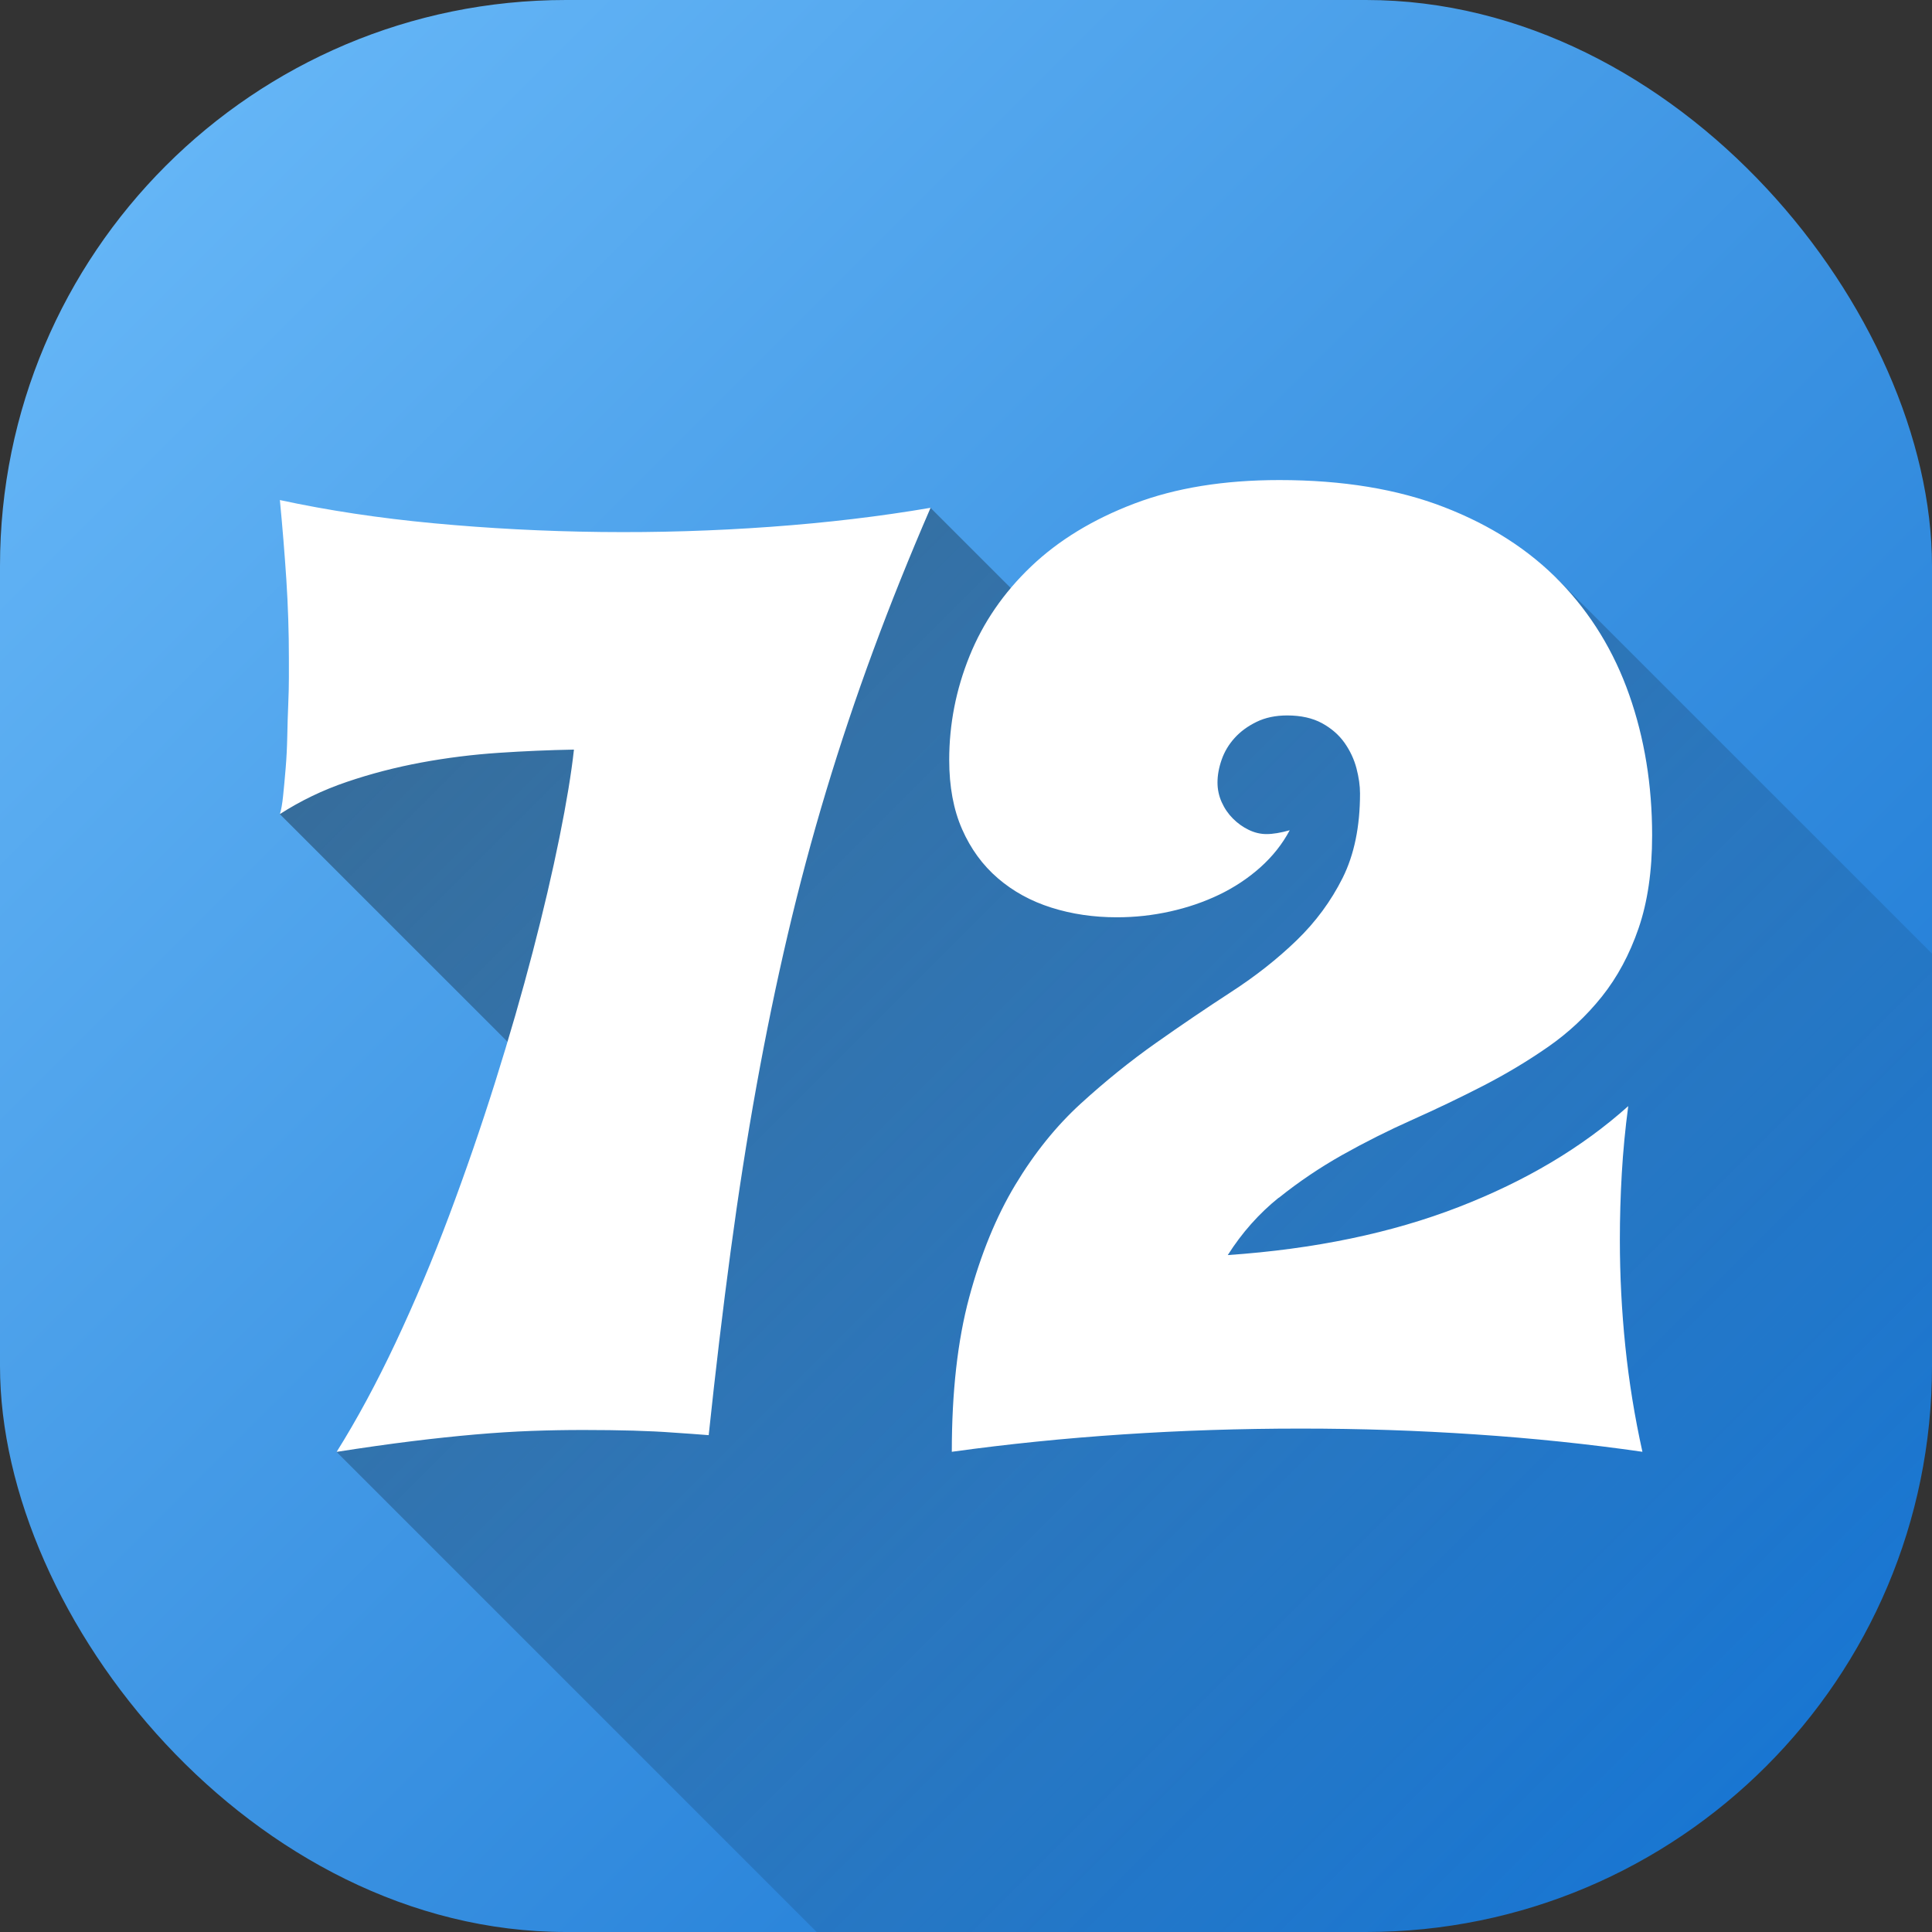<svg id="Layer_2" height="512" viewBox="0 0 512 512" width="512" xmlns="http://www.w3.org/2000/svg" xmlns:xlink="http://www.w3.org/1999/xlink" data-name="Layer 2"><rect x="0" y="0" width="512" height="512" fill="#333333" stroke="none"/><linearGradient id="linear-gradient" gradientUnits="userSpaceOnUse" x1="43.93" x2="468.07" y1="43.93" y2="468.07"><stop offset="0" stop-color="#64b5f6"/><stop offset="1" stop-color="#1976d2"/></linearGradient><linearGradient id="linear-gradient-2" gradientUnits="userSpaceOnUse" x1="128.54" x2="458.99" y1="146.69" y2="477.14"><stop offset="0" stop-opacity=".35"/><stop offset="1" stop-opacity="0"/></linearGradient><g id="Icon"><g id="_72" data-name="72"><rect id="Background" fill="url(#linear-gradient)" height="512" rx="150" width="512"/><path d="m512 252.72v109.28c0 82.84-67.16 150-150 150h-145.57l-127.23-127.23 79.02-74.97-94.06-94.05 16.73-31.41 155.71-49.76 34.83 34.82 131.12-16.12z" fill="url(#linear-gradient-2)"/><path d="m76.56 179.35v-4.79c0-7.06-.23-14.07-.68-21.02-.46-6.95-1.03-13.95-1.71-21.02 12.65 2.73 26.23 4.79 40.76 6.15s29.31 2.14 44.35 2.31 30.02-.29 44.95-1.37c14.92-1.08 29.05-2.76 42.38-5.04-5.58 12.88-10.65 25.49-15.21 37.86-4.56 12.36-8.72 24.78-12.48 37.25s-7.15 25.15-10.17 38.03-5.78 26.26-8.29 40.16-4.79 28.48-6.84 43.75-3.99 31.5-5.81 48.71c-2.85-.23-6.04-.46-9.57-.69-2.96-.23-6.44-.39-10.42-.51-3.99-.11-8.37-.17-13.16-.17s-9.17.08-13.84.25-9.63.49-14.87.94c-5.24.46-10.85 1.05-16.83 1.79s-12.62 1.68-19.91 2.82c5.35-8.54 10.57-18.2 15.64-28.97s9.8-21.98 14.18-33.66 8.46-23.5 12.22-35.46 7.06-23.41 9.91-34.35 5.21-21.05 7.09-30.34 3.16-17.06 3.85-23.33c-6.49.12-13.16.4-20 .86s-13.65 1.31-20.42 2.56c-6.78 1.26-13.36 2.96-19.74 5.13-6.38 2.16-12.3 5.02-17.77 8.54.34-1.02.62-2.62.85-4.79.23-2.16.45-4.61.68-7.35.23-2.73.37-5.58.43-8.55.06-2.96.14-5.78.26-8.46.11-2.68.17-5.1.17-7.26zm262.33 138.09c5.24-4.21 10.85-8 16.83-11.37 5.98-3.36 12.16-6.46 18.54-9.31s12.62-5.84 18.71-8.97 11.85-6.58 17.26-10.34 10.17-8.2 14.27-13.33 7.35-11.17 9.74-18.12 3.59-15.15 3.59-24.61c0-13.33-2.02-25.75-6.07-37.26-4.04-11.5-10.14-21.47-18.29-29.91-8.15-8.43-18.4-15.04-30.76-19.82-12.36-4.79-26.92-7.18-43.67-7.18-14.7 0-27.51 2.08-38.45 6.24s-20.05 9.71-27.34 16.66-12.73 14.87-16.32 23.76c-3.59 8.88-5.38 18.06-5.38 27.51 0 7.07 1.14 13.19 3.42 18.37 2.28 5.19 5.44 9.52 9.48 12.99 4.04 3.48 8.77 6.07 14.18 7.78s11.19 2.56 17.35 2.56c4.79 0 9.48-.51 14.1-1.54 4.61-1.02 8.94-2.5 12.99-4.44 4.04-1.94 7.69-4.36 10.94-7.26 3.25-2.91 5.84-6.18 7.78-9.83-2.39.68-4.44 1.02-6.15 1.02-1.6 0-3.16-.37-4.7-1.11s-2.93-1.73-4.19-2.99c-1.25-1.25-2.25-2.7-2.99-4.36-.74-1.65-1.11-3.39-1.11-5.21 0-1.93.37-3.96 1.11-6.07s1.88-4.02 3.42-5.72c1.54-1.71 3.47-3.13 5.81-4.27 2.33-1.14 5.04-1.71 8.12-1.71 3.64 0 6.72.69 9.23 2.05 2.5 1.37 4.5 3.11 5.98 5.21 1.48 2.11 2.53 4.36 3.16 6.75.62 2.39.94 4.61.94 6.66 0 8.78-1.54 16.23-4.61 22.39-3.08 6.15-7.15 11.68-12.22 16.57-5.07 4.9-10.85 9.46-17.35 13.67-6.49 4.22-13.13 8.71-19.91 13.5-6.78 4.78-13.42 10.14-19.91 16.06-6.49 5.93-12.28 13.1-17.35 21.53s-9.14 18.38-12.22 29.82-4.61 25.09-4.61 40.93c14.81-2.05 29.93-3.59 45.37-4.61 15.44-1.03 31.13-1.54 47.08-1.54s31.04.51 46.31 1.54c15.27 1.02 30.02 2.56 44.26 4.61-2.05-9.23-3.56-18.54-4.53-27.94s-1.45-18.82-1.45-28.29c0-5.81.17-11.65.51-17.52s.91-11.82 1.71-17.86c-12.19 10.94-27.17 19.86-44.95 26.75-17.77 6.89-38.17 11.14-61.18 12.73 3.76-5.92 8.26-10.99 13.5-15.21z" fill="#fff"/></g></g></svg>